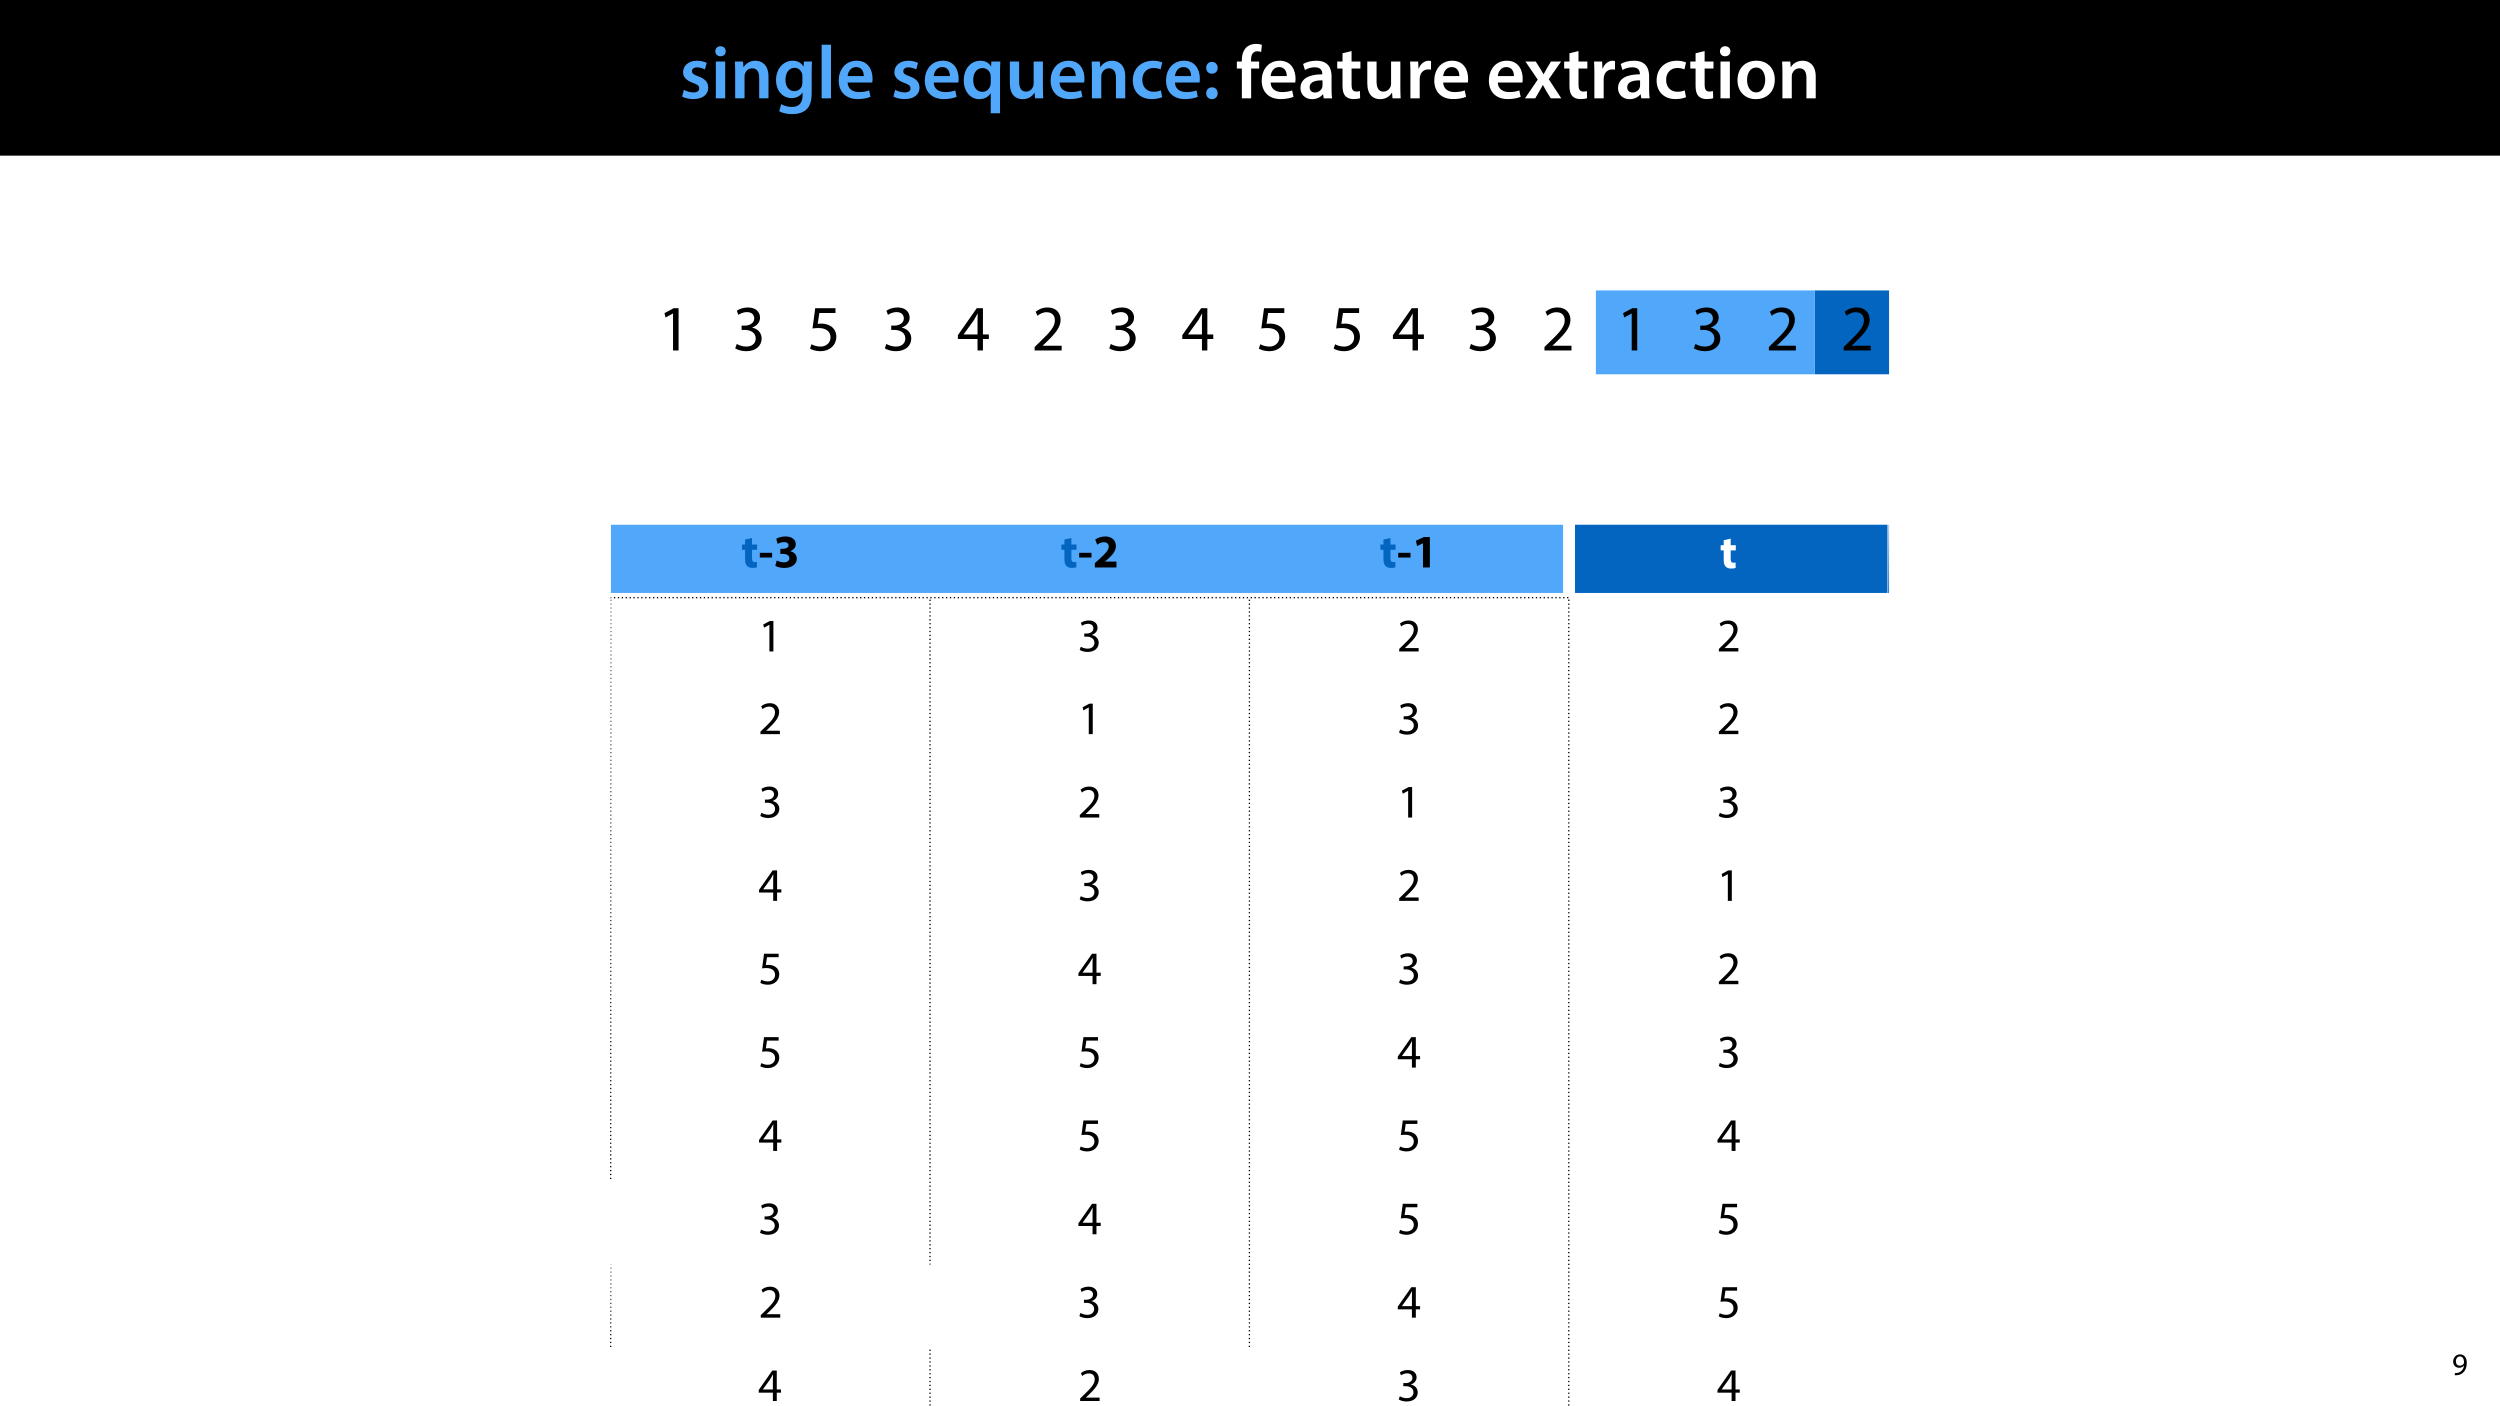 <?xml version="1.0" encoding="UTF-8"?>
<svg xmlns="http://www.w3.org/2000/svg" xmlns:xlink="http://www.w3.org/1999/xlink" width="1920" height="1080" viewBox="0 0 1920 1080">
<defs>
<g>
<g id="glyph-0-0">
<path d="M 2.094 -1.391 C 4.172 -0.234 7.25 0.578 10.672 0.578 C 18.156 0.578 22.156 -3.125 22.156 -8.234 C 22.094 -12.406 19.719 -15.016 14.609 -16.875 C 11.016 -18.156 9.688 -19.031 9.688 -20.828 C 9.688 -22.562 11.078 -23.781 13.625 -23.781 C 16.125 -23.781 18.391 -22.859 19.609 -22.156 L 21 -27.203 C 19.375 -28.078 16.641 -28.891 13.516 -28.891 C 6.953 -28.891 2.844 -25 2.844 -20.016 C 2.781 -16.703 5.109 -13.688 10.609 -11.781 C 14.094 -10.562 15.25 -9.562 15.25 -7.656 C 15.25 -5.797 13.859 -4.531 10.734 -4.531 C 8.172 -4.531 5.109 -5.562 3.484 -6.547 Z M 2.094 -1.391 "/>
</g>
<g id="glyph-0-1">
<path d="M 11.016 0 L 11.016 -28.25 L 3.828 -28.25 L 3.828 0 Z M 7.422 -40.016 C 5.047 -40.016 3.422 -38.344 3.422 -36.141 C 3.422 -33.984 4.984 -32.312 7.359 -32.312 C 9.859 -32.312 11.422 -33.984 11.422 -36.141 C 11.375 -38.344 9.859 -40.016 7.422 -40.016 Z M 7.422 -40.016 "/>
</g>
<g id="glyph-0-2">
<path d="M 3.828 0 L 11.016 0 L 11.016 -16.594 C 11.016 -17.406 11.078 -18.266 11.312 -18.906 C 12.062 -21.047 14.031 -23.078 16.875 -23.078 C 20.766 -23.078 22.266 -20.016 22.266 -15.953 L 22.266 0 L 29.406 0 L 29.406 -16.766 C 29.406 -25.688 24.297 -28.891 19.375 -28.891 C 14.672 -28.891 11.594 -26.219 10.375 -24.016 L 10.203 -24.016 L 9.859 -28.25 L 3.594 -28.25 C 3.766 -25.812 3.828 -23.078 3.828 -19.844 Z M 3.828 0 "/>
</g>
<g id="glyph-0-3">
<path d="M 23.438 -28.25 L 23.141 -24.469 L 23.031 -24.469 C 21.688 -26.797 19.141 -28.891 14.844 -28.891 C 8.062 -28.891 2.031 -23.266 2.031 -13.984 C 2.031 -5.969 7.016 -0.172 14.031 -0.172 C 17.75 -0.172 20.641 -1.859 22.266 -4.344 L 22.391 -4.344 L 22.391 -1.906 C 22.391 4.172 18.906 6.609 14.266 6.609 C 10.844 6.609 7.828 5.516 6.031 4.469 L 4.469 9.859 C 6.906 11.375 10.734 12.125 14.328 12.125 C 18.219 12.125 22.266 11.312 25.234 8.703 C 28.188 6.031 29.406 1.797 29.406 -4.125 L 29.406 -20.125 C 29.406 -24.016 29.516 -26.328 29.641 -28.25 Z M 22.266 -12.359 C 22.266 -11.547 22.156 -10.562 21.984 -9.797 C 21.172 -7.25 18.844 -5.516 16.188 -5.516 C 11.719 -5.516 9.281 -9.391 9.281 -14.203 C 9.281 -19.953 12.234 -23.438 16.234 -23.438 C 19.25 -23.438 21.281 -21.453 22.047 -18.844 C 22.219 -18.266 22.266 -17.578 22.266 -16.938 Z M 22.266 -12.359 "/>
</g>
<g id="glyph-0-4">
<path d="M 3.828 0 L 11.016 0 L 11.016 -41.188 L 3.828 -41.188 Z M 3.828 0 "/>
</g>
<g id="glyph-0-5">
<path d="M 27.781 -12.125 C 27.891 -12.766 28.016 -13.797 28.016 -15.141 C 28.016 -21.344 25 -28.891 15.828 -28.891 C 6.781 -28.891 2.031 -21.516 2.031 -13.688 C 2.031 -5.047 7.422 0.578 16.594 0.578 C 20.641 0.578 24.016 -0.172 26.453 -1.156 L 25.406 -6.094 C 23.266 -5.281 20.875 -4.812 17.578 -4.812 C 13.047 -4.812 9.047 -7.016 8.875 -12.125 Z M 8.875 -17.109 C 9.156 -20.016 11.016 -24.016 15.422 -24.016 C 20.188 -24.016 21.344 -19.719 21.281 -17.109 Z M 8.875 -17.109 "/>
</g>
<g id="glyph-0-6">
</g>
<g id="glyph-0-7">
<path d="M 22.734 11.484 L 29.875 11.484 L 29.875 -20.062 C 29.875 -23.031 29.984 -25.688 30.109 -28.25 L 23.203 -28.25 L 23.031 -24.469 L 22.906 -24.531 C 21.406 -27.203 18.625 -28.891 14.672 -28.891 C 8.641 -28.891 2.031 -24.016 2.031 -13.688 C 2.031 -4.875 7.547 0.641 13.859 0.641 C 17.984 0.641 20.938 -1.156 22.625 -3.891 L 22.734 -3.891 Z M 22.734 -11.891 C 22.734 -11.188 22.625 -10.375 22.391 -9.688 C 21.578 -6.844 19.203 -4.984 16.297 -4.984 C 11.781 -4.984 9.281 -8.875 9.281 -14.031 C 9.281 -19.375 11.891 -23.266 16.469 -23.266 C 19.656 -23.266 21.922 -21 22.562 -18.328 C 22.672 -17.812 22.734 -17.172 22.734 -16.594 Z M 22.734 -11.891 "/>
</g>
<g id="glyph-0-8">
<path d="M 29.109 -28.25 L 21.984 -28.25 L 21.984 -11.188 C 21.984 -10.375 21.812 -9.625 21.578 -8.984 C 20.828 -7.188 18.969 -5.156 16.125 -5.156 C 12.359 -5.156 10.844 -8.172 10.844 -12.875 L 10.844 -28.25 L 3.719 -28.25 L 3.719 -11.656 C 3.719 -2.438 8.406 0.641 13.578 0.641 C 18.625 0.641 21.406 -2.266 22.625 -4.297 L 22.734 -4.297 L 23.078 0 L 29.344 0 C 29.234 -2.312 29.109 -5.109 29.109 -8.469 Z M 29.109 -28.25 "/>
</g>
<g id="glyph-0-9">
<path d="M 23.609 -6.141 C 22.219 -5.562 20.469 -5.047 17.984 -5.047 C 13.109 -5.047 9.344 -8.359 9.344 -14.156 C 9.281 -19.312 12.531 -23.312 17.984 -23.312 C 20.531 -23.312 22.219 -22.734 23.375 -22.219 L 24.656 -27.547 C 23.031 -28.297 20.359 -28.891 17.75 -28.891 C 7.828 -28.891 2.031 -22.266 2.031 -13.797 C 2.031 -5.047 7.766 0.578 16.594 0.578 C 20.125 0.578 23.078 -0.172 24.594 -0.875 Z M 23.609 -6.141 "/>
</g>
<g id="glyph-0-10">
<path d="M 7.359 -18.906 C 10.031 -18.906 11.781 -20.828 11.781 -23.438 C 11.719 -26.094 9.969 -28.016 7.359 -28.016 C 4.812 -28.016 2.953 -26.094 2.953 -23.438 C 2.953 -20.828 4.75 -18.906 7.359 -18.906 Z M 7.359 0.641 C 10.031 0.641 11.781 -1.328 11.781 -3.891 C 11.719 -6.609 9.969 -8.469 7.359 -8.469 C 4.812 -8.469 2.953 -6.547 2.953 -3.891 C 2.953 -1.328 4.75 0.641 7.359 0.641 Z M 7.359 0.641 "/>
</g>
<g id="glyph-0-11">
<path d="M 11.781 0 L 11.781 -22.906 L 17.922 -22.906 L 17.922 -28.25 L 11.719 -28.25 L 11.719 -29.703 C 11.719 -33.172 12.938 -36.141 16.469 -36.141 C 17.75 -36.141 18.734 -35.906 19.484 -35.609 L 20.016 -41.125 C 18.844 -41.531 17.344 -41.812 15.422 -41.812 C 12.984 -41.812 10.156 -41.062 8.062 -39.094 C 5.625 -36.766 4.641 -33.125 4.641 -29.469 L 4.641 -28.25 L 0.812 -28.25 L 0.812 -22.906 L 4.641 -22.906 L 4.641 0 Z M 11.781 0 "/>
</g>
<g id="glyph-0-12">
<path d="M 26.156 0 C 25.875 -1.734 25.75 -4.234 25.75 -6.781 L 25.75 -17 C 25.75 -23.141 23.141 -28.891 14.094 -28.891 C 9.625 -28.891 5.969 -27.672 3.891 -26.391 L 5.281 -21.75 C 7.188 -22.969 10.094 -23.844 12.875 -23.844 C 17.859 -23.844 18.625 -20.766 18.625 -18.906 L 18.625 -18.438 C 8.172 -18.5 1.859 -14.906 1.859 -7.766 C 1.859 -3.484 5.047 0.641 10.734 0.641 C 14.391 0.641 17.344 -0.922 19.078 -3.125 L 19.25 -3.125 L 19.719 0 Z M 18.797 -9.922 C 18.797 -9.453 18.734 -8.875 18.562 -8.359 C 17.922 -6.328 15.828 -4.469 12.984 -4.469 C 10.734 -4.469 8.938 -5.734 8.938 -8.531 C 8.938 -12.812 13.75 -13.922 18.797 -13.797 Z M 18.797 -9.922 "/>
</g>
<g id="glyph-0-13">
<path d="M 5.047 -34.625 L 5.047 -28.25 L 0.984 -28.25 L 0.984 -22.906 L 5.047 -22.906 L 5.047 -9.625 C 5.047 -5.922 5.734 -3.359 7.25 -1.734 C 8.578 -0.297 10.781 0.578 13.391 0.578 C 15.656 0.578 17.516 0.297 18.562 -0.109 L 18.438 -5.562 C 17.812 -5.391 16.875 -5.219 15.656 -5.219 C 12.938 -5.219 12 -7.016 12 -10.438 L 12 -22.906 L 18.797 -22.906 L 18.797 -28.25 L 12 -28.25 L 12 -36.312 Z M 5.047 -34.625 "/>
</g>
<g id="glyph-0-14">
<path d="M 3.828 0 L 10.969 0 L 10.969 -14.609 C 10.969 -15.422 11.078 -16.188 11.188 -16.812 C 11.828 -20.016 14.156 -22.219 17.578 -22.219 C 18.438 -22.219 19.078 -22.094 19.656 -21.984 L 19.656 -28.703 C 19.078 -28.828 18.672 -28.891 17.984 -28.891 C 14.969 -28.891 11.656 -26.859 10.266 -22.859 L 10.031 -22.859 L 9.797 -28.25 L 3.594 -28.25 C 3.766 -25.688 3.828 -22.969 3.828 -19.141 Z M 3.828 0 "/>
</g>
<g id="glyph-0-15">
<path d="M 0.641 -28.25 L 10.094 -14.391 L 0.297 0 L 8.172 0 L 11.422 -5.625 C 12.359 -7.188 13.172 -8.578 13.984 -10.203 L 14.094 -10.203 C 14.906 -8.641 15.719 -7.141 16.641 -5.625 L 20.125 0 L 28.188 0 L 18.562 -14.672 L 28.016 -28.25 L 20.234 -28.25 L 17.109 -23.031 C 16.297 -21.578 15.484 -20.125 14.672 -18.562 L 14.5 -18.562 C 13.688 -20.016 12.875 -21.406 11.953 -22.906 L 8.578 -28.25 Z M 0.641 -28.25 "/>
</g>
<g id="glyph-0-16">
<path d="M 16.641 -28.891 C 8.125 -28.891 2.031 -23.203 2.031 -13.922 C 2.031 -4.875 8.172 0.641 16.188 0.641 C 23.375 0.641 30.688 -4 30.688 -14.391 C 30.688 -22.969 25.062 -28.891 16.641 -28.891 Z M 16.469 -23.656 C 21.344 -23.656 23.312 -18.625 23.312 -14.203 C 23.312 -8.531 20.469 -4.531 16.406 -4.531 C 12.062 -4.531 9.391 -8.641 9.391 -14.094 C 9.391 -18.797 11.422 -23.656 16.469 -23.656 Z M 16.469 -23.656 "/>
</g>
<g id="glyph-1-0">
<path d="M 2.297 0.234 C 2.812 0.266 3.484 0.234 4.25 0.125 C 5.922 -0.078 7.578 -0.797 8.781 -1.969 C 10.312 -3.453 11.469 -5.859 11.469 -9.281 C 11.469 -13.266 9.5 -15.859 6.312 -15.859 C 3.125 -15.859 0.984 -13.266 0.984 -10.312 C 0.984 -7.656 2.781 -5.547 5.594 -5.547 C 7.156 -5.547 8.406 -6.172 9.266 -7.219 L 9.344 -7.219 C 9.047 -5.375 8.297 -4.016 7.266 -3.078 C 6.391 -2.234 5.234 -1.734 4.016 -1.562 C 3.281 -1.484 2.766 -1.438 2.297 -1.484 Z M 6.141 -14.25 C 8.359 -14.25 9.344 -12.219 9.344 -9.547 C 9.344 -9.219 9.266 -8.969 9.141 -8.781 C 8.594 -7.844 7.484 -7.156 6.078 -7.156 C 4.25 -7.156 3.078 -8.516 3.078 -10.469 C 3.078 -12.672 4.344 -14.25 6.141 -14.25 Z M 6.141 -14.25 "/>
</g>
<g id="glyph-2-0">
<path d="M 2.953 -21.422 L 2.953 -17.609 L 0.609 -17.609 L 0.609 -13.578 L 2.953 -13.578 L 2.953 -6.375 C 2.953 -3.891 3.453 -2.203 4.469 -1.156 C 5.328 -0.25 6.797 0.359 8.562 0.359 C 10.109 0.359 11.406 0.188 12.125 -0.109 L 12.094 -4.25 C 11.703 -4.172 11.156 -4.109 10.469 -4.109 C 8.812 -4.109 8.312 -5.078 8.312 -7.203 L 8.312 -13.578 L 12.234 -13.578 L 12.234 -17.609 L 8.312 -17.609 L 8.312 -22.641 Z M 2.953 -21.422 "/>
</g>
<g id="glyph-2-1">
<path d="M 1.078 -11.266 L 1.078 -7.625 L 10.516 -7.625 L 10.516 -11.266 Z M 1.078 -11.266 "/>
</g>
<g id="glyph-2-2">
<path d="M 1.375 -1.266 C 2.734 -0.391 5.297 0.391 8.312 0.391 C 14.25 0.391 17.891 -2.625 17.891 -6.766 C 17.891 -9.828 15.625 -11.953 12.812 -12.453 L 12.812 -12.531 C 15.703 -13.531 17.094 -15.484 17.094 -17.969 C 17.094 -21.172 14.328 -23.797 9.328 -23.797 C 6.297 -23.797 3.484 -22.938 2.094 -22.031 L 3.203 -18.078 C 4.172 -18.641 6.188 -19.469 8.094 -19.469 C 10.406 -19.469 11.562 -18.438 11.562 -17.031 C 11.562 -15.047 9.219 -14.359 7.375 -14.328 L 5.25 -14.328 L 5.25 -10.406 L 7.484 -10.406 C 9.906 -10.406 12.203 -9.359 12.203 -7.062 C 12.203 -5.297 10.766 -3.922 7.922 -3.922 C 5.688 -3.922 3.453 -4.859 2.484 -5.359 Z M 1.375 -1.266 "/>
</g>
<g id="glyph-2-3">
<path d="M 18.109 0 L 18.109 -4.5 L 9.281 -4.5 L 9.281 -4.578 L 11.453 -6.375 C 14.828 -9.391 17.672 -12.531 17.672 -16.453 C 17.672 -20.703 14.766 -23.797 9.469 -23.797 C 6.297 -23.797 3.562 -22.719 1.797 -21.391 L 3.344 -17.453 C 4.578 -18.391 6.344 -19.406 8.359 -19.406 C 11.047 -19.406 12.203 -17.891 12.203 -15.984 C 12.125 -13.25 9.641 -10.625 4.531 -6.047 L 1.516 -3.312 L 1.516 0 Z M 18.109 0 "/>
</g>
<g id="glyph-2-4">
<path d="M 8.5 0 L 13.781 0 L 13.781 -23.406 L 9.25 -23.406 L 3.062 -20.516 L 3.953 -16.422 L 8.422 -18.547 L 8.5 -18.547 Z M 8.5 0 "/>
</g>
<g id="glyph-3-0">
<path d="M 8.5 0 L 11.562 0 L 11.562 -23.406 L 8.859 -23.406 L 3.75 -20.656 L 4.359 -18.25 L 8.422 -20.453 L 8.5 -20.453 Z M 8.5 0 "/>
</g>
<g id="glyph-3-1">
<path d="M 1.516 -1.188 C 2.656 -0.438 4.969 0.391 7.594 0.391 C 13.219 0.391 16.125 -2.875 16.125 -6.625 C 16.125 -9.906 13.781 -12.062 10.906 -12.641 L 10.906 -12.703 C 13.781 -13.75 15.234 -15.797 15.234 -18.219 C 15.234 -21.062 13.141 -23.797 8.531 -23.797 C 6.016 -23.797 3.641 -22.891 2.406 -22 L 3.234 -19.688 C 4.25 -20.406 6.047 -21.234 7.922 -21.234 C 10.844 -21.234 12.031 -19.578 12.031 -17.719 C 12.031 -14.938 9.109 -13.75 6.797 -13.75 L 5.047 -13.75 L 5.047 -11.375 L 6.797 -11.375 C 9.859 -11.375 12.812 -9.969 12.859 -6.703 C 12.891 -4.75 11.625 -2.156 7.562 -2.156 C 5.359 -2.156 3.281 -3.062 2.375 -3.641 Z M 1.516 -1.188 "/>
</g>
<g id="glyph-3-2">
<path d="M 16.562 0 L 16.562 -2.625 L 6.047 -2.625 L 6.047 -2.703 L 7.922 -4.422 C 12.859 -9.188 15.984 -12.672 15.984 -16.984 C 15.984 -20.344 13.859 -23.797 8.812 -23.797 C 6.125 -23.797 3.812 -22.781 2.203 -21.422 L 3.203 -19.188 C 4.281 -20.094 6.047 -21.172 8.172 -21.172 C 11.656 -21.172 12.812 -18.969 12.812 -16.594 C 12.781 -13.062 10.078 -10.047 4.109 -4.359 L 1.625 -1.938 L 1.625 0 Z M 16.562 0 "/>
</g>
<g id="glyph-3-3">
<path d="M 14.406 0 L 14.406 -6.375 L 17.672 -6.375 L 17.672 -8.859 L 14.406 -8.859 L 14.406 -23.406 L 10.984 -23.406 L 0.547 -8.453 L 0.547 -6.375 L 11.406 -6.375 L 11.406 0 Z M 3.75 -8.859 L 3.75 -8.922 L 9.469 -16.891 C 10.109 -17.969 10.688 -18.969 11.406 -20.344 L 11.516 -20.344 C 11.453 -19.109 11.406 -17.891 11.406 -16.672 L 11.406 -8.859 Z M 3.75 -8.859 "/>
</g>
<g id="glyph-3-4">
<path d="M 15.594 -23.406 L 4.391 -23.406 L 2.875 -12.172 C 3.75 -12.281 4.781 -12.422 6.125 -12.422 C 10.797 -12.422 12.812 -10.266 12.859 -7.234 C 12.859 -4.109 10.297 -2.156 7.312 -2.156 C 5.188 -2.156 3.281 -2.875 2.297 -3.453 L 1.516 -1.047 C 2.625 -0.328 4.781 0.391 7.344 0.391 C 12.422 0.391 16.062 -3.031 16.062 -7.594 C 16.062 -10.547 14.547 -12.562 12.703 -13.609 C 11.266 -14.469 9.469 -14.875 7.672 -14.875 C 6.797 -14.875 6.297 -14.797 5.766 -14.719 L 6.656 -20.734 L 15.594 -20.734 Z M 15.594 -23.406 "/>
</g>
<g id="glyph-4-0">
<path d="M 11.797 0 L 16.047 0 L 16.047 -32.5 L 12.297 -32.5 L 5.203 -28.703 L 6.047 -25.344 L 11.703 -28.406 L 11.797 -28.406 Z M 11.797 0 "/>
</g>
<g id="glyph-4-1">
</g>
<g id="glyph-4-2">
<path d="M 2.094 -1.656 C 3.703 -0.594 6.906 0.547 10.547 0.547 C 18.344 0.547 22.406 -4 22.406 -9.203 C 22.406 -13.75 19.156 -16.75 15.156 -17.547 L 15.156 -17.656 C 19.156 -19.094 21.156 -21.953 21.156 -25.297 C 21.156 -29.25 18.25 -33.047 11.844 -33.047 C 8.344 -33.047 5.047 -31.797 3.344 -30.547 L 4.5 -27.344 C 5.906 -28.344 8.406 -29.5 11 -29.5 C 15.047 -29.5 16.703 -27.203 16.703 -24.594 C 16.703 -20.75 12.656 -19.094 9.453 -19.094 L 7 -19.094 L 7 -15.797 L 9.453 -15.797 C 13.703 -15.797 17.797 -13.844 17.844 -9.297 C 17.906 -6.594 16.156 -3 10.5 -3 C 7.453 -3 4.547 -4.25 3.297 -5.047 Z M 2.094 -1.656 "/>
</g>
<g id="glyph-4-3">
<path d="M 21.656 -32.5 L 6.094 -32.5 L 4 -16.906 C 5.203 -17.047 6.656 -17.25 8.5 -17.25 C 15 -17.25 17.797 -14.25 17.844 -10.047 C 17.844 -5.703 14.297 -3 10.156 -3 C 7.203 -3 4.547 -4 3.203 -4.797 L 2.094 -1.453 C 3.656 -0.453 6.656 0.547 10.203 0.547 C 17.25 0.547 22.297 -4.203 22.297 -10.547 C 22.297 -14.656 20.203 -17.453 17.656 -18.906 C 15.656 -20.094 13.156 -20.656 10.656 -20.656 C 9.453 -20.656 8.75 -20.547 8 -20.453 L 9.25 -28.797 L 21.656 -28.797 Z M 21.656 -32.5 "/>
</g>
<g id="glyph-4-4">
<path d="M 20 0 L 20 -8.844 L 24.547 -8.844 L 24.547 -12.297 L 20 -12.297 L 20 -32.5 L 15.25 -32.5 L 0.75 -11.75 L 0.75 -8.844 L 15.844 -8.844 L 15.844 0 Z M 5.203 -12.297 L 5.203 -12.406 L 13.156 -23.453 C 14.047 -24.953 14.844 -26.344 15.844 -28.25 L 16 -28.25 C 15.906 -26.547 15.844 -24.844 15.844 -23.156 L 15.844 -12.297 Z M 5.203 -12.297 "/>
</g>
<g id="glyph-4-5">
<path d="M 23 0 L 23 -3.656 L 8.406 -3.656 L 8.406 -3.75 L 11 -6.156 C 17.844 -12.75 22.203 -17.594 22.203 -23.594 C 22.203 -28.25 19.25 -33.047 12.25 -33.047 C 8.5 -33.047 5.297 -31.656 3.047 -29.75 L 4.453 -26.656 C 5.953 -27.906 8.406 -29.406 11.344 -29.406 C 16.203 -29.406 17.797 -26.344 17.797 -23.047 C 17.75 -18.156 14 -13.953 5.703 -6.047 L 2.25 -2.703 L 2.25 0 Z M 23 0 "/>
</g>
</g>
<clipPath id="clip-0">
<path clip-rule="nonzero" d="M 569 413 L 582 413 L 582 437 L 569 437 Z M 569 413 "/>
</clipPath>
<clipPath id="clip-1">
<path clip-rule="nonzero" d="M 1450.098 1035.168 L 1450.098 459.516 L 1450.598 394.5 L 1204.324 394.5 L 469 395 L 469 458.516 L 468.5 907.133 L 469 971.152 L 468.5 1035.168 L 469 1227.219 L 1450.098 1227.219 Z M 1450.098 1035.168 "/>
</clipPath>
<clipPath id="clip-2">
<path clip-rule="nonzero" d="M 583 412 L 612 412 L 612 437 L 583 437 Z M 583 412 "/>
</clipPath>
<clipPath id="clip-3">
<path clip-rule="nonzero" d="M 1450.098 1035.168 L 1450.098 459.516 L 1450.598 394.5 L 1204.324 394.5 L 469 395 L 469 458.516 L 468.5 907.133 L 469 971.152 L 468.5 1035.168 L 469 1227.219 L 1450.098 1227.219 Z M 1450.098 1035.168 "/>
</clipPath>
<clipPath id="clip-4">
<path clip-rule="nonzero" d="M 815 413 L 827 413 L 827 437 L 815 437 Z M 815 413 "/>
</clipPath>
<clipPath id="clip-5">
<path clip-rule="nonzero" d="M 1450.098 1035.168 L 1450.098 459.516 L 1450.598 394.5 L 1204.324 394.5 L 469 395 L 469 458.516 L 468.5 907.133 L 469 971.152 L 468.5 1035.168 L 469 1227.219 L 1450.098 1227.219 Z M 1450.098 1035.168 "/>
</clipPath>
<clipPath id="clip-6">
<path clip-rule="nonzero" d="M 828 412 L 858 412 L 858 436 L 828 436 Z M 828 412 "/>
</clipPath>
<clipPath id="clip-7">
<path clip-rule="nonzero" d="M 1450.098 1035.168 L 1450.098 459.516 L 1450.598 394.5 L 1204.324 394.5 L 469 395 L 469 458.516 L 468.5 907.133 L 469 971.152 L 468.5 1035.168 L 469 1227.219 L 1450.098 1227.219 Z M 1450.098 1035.168 "/>
</clipPath>
<clipPath id="clip-8">
<path clip-rule="nonzero" d="M 1060 413 L 1072 413 L 1072 437 L 1060 437 Z M 1060 413 "/>
</clipPath>
<clipPath id="clip-9">
<path clip-rule="nonzero" d="M 1450.098 1035.168 L 1450.098 459.516 L 1450.598 394.5 L 1204.324 394.5 L 469 395 L 469 458.516 L 468.5 907.133 L 469 971.152 L 468.5 1035.168 L 469 1227.219 L 1450.098 1227.219 Z M 1450.098 1035.168 "/>
</clipPath>
<clipPath id="clip-10">
<path clip-rule="nonzero" d="M 1073 412 L 1099 412 L 1099 436 L 1073 436 Z M 1073 412 "/>
</clipPath>
<clipPath id="clip-11">
<path clip-rule="nonzero" d="M 1450.098 1035.168 L 1450.098 459.516 L 1450.598 394.5 L 1204.324 394.5 L 469 395 L 469 458.516 L 468.5 907.133 L 469 971.152 L 468.5 1035.168 L 469 1227.219 L 1450.098 1227.219 Z M 1450.098 1035.168 "/>
</clipPath>
<clipPath id="clip-12">
<path clip-rule="nonzero" d="M 1321 413 L 1334 413 L 1334 437 L 1321 437 Z M 1321 413 "/>
</clipPath>
<clipPath id="clip-13">
<path clip-rule="nonzero" d="M 1450.098 1035.168 L 1450.098 459.516 L 1450.598 394.5 L 1204.324 394.5 L 469 395 L 469 458.516 L 468.5 907.133 L 469 971.152 L 468.5 1035.168 L 469 1227.219 L 1450.098 1227.219 Z M 1450.098 1035.168 "/>
</clipPath>
<clipPath id="clip-14">
<path clip-rule="nonzero" d="M 586 476 L 594 476 L 594 501 L 586 501 Z M 586 476 "/>
</clipPath>
<clipPath id="clip-15">
<path clip-rule="nonzero" d="M 1450.098 1035.168 L 1450.098 459.516 L 1450.598 394.5 L 1204.324 394.5 L 469 395 L 469 458.516 L 468.5 907.133 L 469 971.152 L 468.5 1035.168 L 469 1227.219 L 1450.098 1227.219 Z M 1450.098 1035.168 "/>
</clipPath>
<clipPath id="clip-16">
<path clip-rule="nonzero" d="M 829 476 L 844 476 L 844 501 L 829 501 Z M 829 476 "/>
</clipPath>
<clipPath id="clip-17">
<path clip-rule="nonzero" d="M 1450.098 1035.168 L 1450.098 459.516 L 1450.598 394.5 L 1204.324 394.5 L 469 395 L 469 458.516 L 468.5 907.133 L 469 971.152 L 468.5 1035.168 L 469 1227.219 L 1450.098 1227.219 Z M 1450.098 1035.168 "/>
</clipPath>
<clipPath id="clip-18">
<path clip-rule="nonzero" d="M 1074 476 L 1090 476 L 1090 501 L 1074 501 Z M 1074 476 "/>
</clipPath>
<clipPath id="clip-19">
<path clip-rule="nonzero" d="M 1450.098 1035.168 L 1450.098 459.516 L 1450.598 394.5 L 1204.324 394.5 L 469 395 L 469 458.516 L 468.5 907.133 L 469 971.152 L 468.5 1035.168 L 469 1227.219 L 1450.098 1227.219 Z M 1450.098 1035.168 "/>
</clipPath>
<clipPath id="clip-20">
<path clip-rule="nonzero" d="M 1320 476 L 1336 476 L 1336 501 L 1320 501 Z M 1320 476 "/>
</clipPath>
<clipPath id="clip-21">
<path clip-rule="nonzero" d="M 1450.098 1035.168 L 1450.098 459.516 L 1450.598 394.5 L 1204.324 394.5 L 469 395 L 469 458.516 L 468.5 907.133 L 469 971.152 L 468.5 1035.168 L 469 1227.219 L 1450.098 1227.219 Z M 1450.098 1035.168 "/>
</clipPath>
<clipPath id="clip-22">
<path clip-rule="nonzero" d="M 584 540 L 599 540 L 599 564 L 584 564 Z M 584 540 "/>
</clipPath>
<clipPath id="clip-23">
<path clip-rule="nonzero" d="M 1450.098 1035.168 L 1450.098 459.516 L 1450.598 394.5 L 1204.324 394.5 L 469 395 L 469 458.516 L 468.5 907.133 L 469 971.152 L 468.5 1035.168 L 469 1227.219 L 1450.098 1227.219 Z M 1450.098 1035.168 "/>
</clipPath>
<clipPath id="clip-24">
<path clip-rule="nonzero" d="M 831 540 L 840 540 L 840 564 L 831 564 Z M 831 540 "/>
</clipPath>
<clipPath id="clip-25">
<path clip-rule="nonzero" d="M 1450.098 1035.168 L 1450.098 459.516 L 1450.598 394.5 L 1204.324 394.5 L 469 395 L 469 458.516 L 468.5 907.133 L 469 971.152 L 468.5 1035.168 L 469 1227.219 L 1450.098 1227.219 Z M 1450.098 1035.168 "/>
</clipPath>
<clipPath id="clip-26">
<path clip-rule="nonzero" d="M 1074 540 L 1090 540 L 1090 565 L 1074 565 Z M 1074 540 "/>
</clipPath>
<clipPath id="clip-27">
<path clip-rule="nonzero" d="M 1450.098 1035.168 L 1450.098 459.516 L 1450.598 394.5 L 1204.324 394.5 L 469 395 L 469 458.516 L 468.5 907.133 L 469 971.152 L 468.5 1035.168 L 469 1227.219 L 1450.098 1227.219 Z M 1450.098 1035.168 "/>
</clipPath>
<clipPath id="clip-28">
<path clip-rule="nonzero" d="M 1320 540 L 1336 540 L 1336 564 L 1320 564 Z M 1320 540 "/>
</clipPath>
<clipPath id="clip-29">
<path clip-rule="nonzero" d="M 1450.098 1035.168 L 1450.098 459.516 L 1450.598 394.5 L 1204.324 394.5 L 469 395 L 469 458.516 L 468.5 907.133 L 469 971.152 L 468.5 1035.168 L 469 1227.219 L 1450.098 1227.219 Z M 1450.098 1035.168 "/>
</clipPath>
<clipPath id="clip-30">
<path clip-rule="nonzero" d="M 583 604 L 599 604 L 599 629 L 583 629 Z M 583 604 "/>
</clipPath>
<clipPath id="clip-31">
<path clip-rule="nonzero" d="M 1450.098 1035.168 L 1450.098 459.516 L 1450.598 394.5 L 1204.324 394.5 L 469 395 L 469 458.516 L 468.5 907.133 L 469 971.152 L 468.5 1035.168 L 469 1227.219 L 1450.098 1227.219 Z M 1450.098 1035.168 "/>
</clipPath>
<clipPath id="clip-32">
<path clip-rule="nonzero" d="M 829 604 L 845 604 L 845 628 L 829 628 Z M 829 604 "/>
</clipPath>
<clipPath id="clip-33">
<path clip-rule="nonzero" d="M 1450.098 1035.168 L 1450.098 459.516 L 1450.598 394.5 L 1204.324 394.5 L 469 395 L 469 458.516 L 468.5 907.133 L 469 971.152 L 468.5 1035.168 L 469 1227.219 L 1450.098 1227.219 Z M 1450.098 1035.168 "/>
</clipPath>
<clipPath id="clip-34">
<path clip-rule="nonzero" d="M 1076 604 L 1085 604 L 1085 628 L 1076 628 Z M 1076 604 "/>
</clipPath>
<clipPath id="clip-35">
<path clip-rule="nonzero" d="M 1450.098 1035.168 L 1450.098 459.516 L 1450.598 394.5 L 1204.324 394.5 L 469 395 L 469 458.516 L 468.5 907.133 L 469 971.152 L 468.5 1035.168 L 469 1227.219 L 1450.098 1227.219 Z M 1450.098 1035.168 "/>
</clipPath>
<clipPath id="clip-36">
<path clip-rule="nonzero" d="M 1319 604 L 1335 604 L 1335 629 L 1319 629 Z M 1319 604 "/>
</clipPath>
<clipPath id="clip-37">
<path clip-rule="nonzero" d="M 1450.098 1035.168 L 1450.098 459.516 L 1450.598 394.5 L 1204.324 394.5 L 469 395 L 469 458.516 L 468.5 907.133 L 469 971.152 L 468.5 1035.168 L 469 1227.219 L 1450.098 1227.219 Z M 1450.098 1035.168 "/>
</clipPath>
<clipPath id="clip-38">
<path clip-rule="nonzero" d="M 582 668 L 601 668 L 601 692 L 582 692 Z M 582 668 "/>
</clipPath>
<clipPath id="clip-39">
<path clip-rule="nonzero" d="M 1450.098 1035.168 L 1450.098 459.516 L 1450.598 394.5 L 1204.324 394.5 L 469 395 L 469 458.516 L 468.5 907.133 L 469 971.152 L 468.5 1035.168 L 469 1227.219 L 1450.098 1227.219 Z M 1450.098 1035.168 "/>
</clipPath>
<clipPath id="clip-40">
<path clip-rule="nonzero" d="M 829 668 L 844 668 L 844 693 L 829 693 Z M 829 668 "/>
</clipPath>
<clipPath id="clip-41">
<path clip-rule="nonzero" d="M 1450.098 1035.168 L 1450.098 459.516 L 1450.598 394.5 L 1204.324 394.5 L 469 395 L 469 458.516 L 468.5 907.133 L 469 971.152 L 468.5 1035.168 L 469 1227.219 L 1450.098 1227.219 Z M 1450.098 1035.168 "/>
</clipPath>
<clipPath id="clip-42">
<path clip-rule="nonzero" d="M 1074 668 L 1090 668 L 1090 692 L 1074 692 Z M 1074 668 "/>
</clipPath>
<clipPath id="clip-43">
<path clip-rule="nonzero" d="M 1450.098 1035.168 L 1450.098 459.516 L 1450.598 394.5 L 1204.324 394.5 L 469 395 L 469 458.516 L 468.5 907.133 L 469 971.152 L 468.5 1035.168 L 469 1227.219 L 1450.098 1227.219 Z M 1450.098 1035.168 "/>
</clipPath>
<clipPath id="clip-44">
<path clip-rule="nonzero" d="M 1322 668 L 1331 668 L 1331 692 L 1322 692 Z M 1322 668 "/>
</clipPath>
<clipPath id="clip-45">
<path clip-rule="nonzero" d="M 1450.098 1035.168 L 1450.098 459.516 L 1450.598 394.5 L 1204.324 394.5 L 469 395 L 469 458.516 L 468.5 907.133 L 469 971.152 L 468.5 1035.168 L 469 1227.219 L 1450.098 1227.219 Z M 1450.098 1035.168 "/>
</clipPath>
<clipPath id="clip-46">
<path clip-rule="nonzero" d="M 583 732 L 599 732 L 599 757 L 583 757 Z M 583 732 "/>
</clipPath>
<clipPath id="clip-47">
<path clip-rule="nonzero" d="M 1450.098 1035.168 L 1450.098 459.516 L 1450.598 394.5 L 1204.324 394.5 L 469 395 L 469 458.516 L 468.5 907.133 L 469 971.152 L 468.5 1035.168 L 469 1227.219 L 1450.098 1227.219 Z M 1450.098 1035.168 "/>
</clipPath>
<clipPath id="clip-48">
<path clip-rule="nonzero" d="M 828 732 L 846 732 L 846 756 L 828 756 Z M 828 732 "/>
</clipPath>
<clipPath id="clip-49">
<path clip-rule="nonzero" d="M 1450.098 1035.168 L 1450.098 459.516 L 1450.598 394.5 L 1204.324 394.5 L 469 395 L 469 458.516 L 468.5 907.133 L 469 971.152 L 468.5 1035.168 L 469 1227.219 L 1450.098 1227.219 Z M 1450.098 1035.168 "/>
</clipPath>
<clipPath id="clip-50">
<path clip-rule="nonzero" d="M 1074 732 L 1090 732 L 1090 757 L 1074 757 Z M 1074 732 "/>
</clipPath>
<clipPath id="clip-51">
<path clip-rule="nonzero" d="M 1450.098 1035.168 L 1450.098 459.516 L 1450.598 394.5 L 1204.324 394.5 L 469 395 L 469 458.516 L 468.5 907.133 L 469 971.152 L 468.5 1035.168 L 469 1227.219 L 1450.098 1227.219 Z M 1450.098 1035.168 "/>
</clipPath>
<clipPath id="clip-52">
<path clip-rule="nonzero" d="M 1320 732 L 1336 732 L 1336 756 L 1320 756 Z M 1320 732 "/>
</clipPath>
<clipPath id="clip-53">
<path clip-rule="nonzero" d="M 1450.098 1035.168 L 1450.098 459.516 L 1450.598 394.5 L 1204.324 394.5 L 469 395 L 469 458.516 L 468.5 907.133 L 469 971.152 L 468.5 1035.168 L 469 1227.219 L 1450.098 1227.219 Z M 1450.098 1035.168 "/>
</clipPath>
<clipPath id="clip-54">
<path clip-rule="nonzero" d="M 583 796 L 599 796 L 599 821 L 583 821 Z M 583 796 "/>
</clipPath>
<clipPath id="clip-55">
<path clip-rule="nonzero" d="M 1450.098 1035.168 L 1450.098 459.516 L 1450.598 394.5 L 1204.324 394.5 L 469 395 L 469 458.516 L 468.5 907.133 L 469 971.152 L 468.5 1035.168 L 469 1227.219 L 1450.098 1227.219 Z M 1450.098 1035.168 "/>
</clipPath>
<clipPath id="clip-56">
<path clip-rule="nonzero" d="M 829 796 L 844 796 L 844 821 L 829 821 Z M 829 796 "/>
</clipPath>
<clipPath id="clip-57">
<path clip-rule="nonzero" d="M 1450.098 1035.168 L 1450.098 459.516 L 1450.598 394.5 L 1204.324 394.5 L 469 395 L 469 458.516 L 468.5 907.133 L 469 971.152 L 468.5 1035.168 L 469 1227.219 L 1450.098 1227.219 Z M 1450.098 1035.168 "/>
</clipPath>
<clipPath id="clip-58">
<path clip-rule="nonzero" d="M 1073 796 L 1091 796 L 1091 820 L 1073 820 Z M 1073 796 "/>
</clipPath>
<clipPath id="clip-59">
<path clip-rule="nonzero" d="M 1450.098 1035.168 L 1450.098 459.516 L 1450.598 394.5 L 1204.324 394.5 L 469 395 L 469 458.516 L 468.5 907.133 L 469 971.152 L 468.5 1035.168 L 469 1227.219 L 1450.098 1227.219 Z M 1450.098 1035.168 "/>
</clipPath>
<clipPath id="clip-60">
<path clip-rule="nonzero" d="M 1319 796 L 1335 796 L 1335 821 L 1319 821 Z M 1319 796 "/>
</clipPath>
<clipPath id="clip-61">
<path clip-rule="nonzero" d="M 1450.098 1035.168 L 1450.098 459.516 L 1450.598 394.5 L 1204.324 394.5 L 469 395 L 469 458.516 L 468.5 907.133 L 469 971.152 L 468.5 1035.168 L 469 1227.219 L 1450.098 1227.219 Z M 1450.098 1035.168 "/>
</clipPath>
<clipPath id="clip-62">
<path clip-rule="nonzero" d="M 582 860 L 601 860 L 601 884 L 582 884 Z M 582 860 "/>
</clipPath>
<clipPath id="clip-63">
<path clip-rule="nonzero" d="M 1450.098 1035.168 L 1450.098 459.516 L 1450.598 394.5 L 1204.324 394.5 L 469 395 L 469 458.516 L 468.5 907.133 L 469 971.152 L 468.5 1035.168 L 469 1227.219 L 1450.098 1227.219 Z M 1450.098 1035.168 "/>
</clipPath>
<clipPath id="clip-64">
<path clip-rule="nonzero" d="M 829 860 L 844 860 L 844 885 L 829 885 Z M 829 860 "/>
</clipPath>
<clipPath id="clip-65">
<path clip-rule="nonzero" d="M 1450.098 1035.168 L 1450.098 459.516 L 1450.598 394.5 L 1204.324 394.5 L 469 395 L 469 458.516 L 468.5 907.133 L 469 971.152 L 468.5 1035.168 L 469 1227.219 L 1450.098 1227.219 Z M 1450.098 1035.168 "/>
</clipPath>
<clipPath id="clip-66">
<path clip-rule="nonzero" d="M 1074 860 L 1090 860 L 1090 885 L 1074 885 Z M 1074 860 "/>
</clipPath>
<clipPath id="clip-67">
<path clip-rule="nonzero" d="M 1450.098 1035.168 L 1450.098 459.516 L 1450.598 394.5 L 1204.324 394.5 L 469 395 L 469 458.516 L 468.5 907.133 L 469 971.152 L 468.5 1035.168 L 469 1227.219 L 1450.098 1227.219 Z M 1450.098 1035.168 "/>
</clipPath>
<clipPath id="clip-68">
<path clip-rule="nonzero" d="M 1319 860 L 1337 860 L 1337 884 L 1319 884 Z M 1319 860 "/>
</clipPath>
<clipPath id="clip-69">
<path clip-rule="nonzero" d="M 1450.098 1035.168 L 1450.098 459.516 L 1450.598 394.5 L 1204.324 394.5 L 469 395 L 469 458.516 L 468.5 907.133 L 469 971.152 L 468.5 1035.168 L 469 1227.219 L 1450.098 1227.219 Z M 1450.098 1035.168 "/>
</clipPath>
<clipPath id="clip-70">
<path clip-rule="nonzero" d="M 583 924 L 599 924 L 599 949 L 583 949 Z M 583 924 "/>
</clipPath>
<clipPath id="clip-71">
<path clip-rule="nonzero" d="M 1450.098 1035.168 L 1450.098 459.516 L 1450.598 394.5 L 1204.324 394.5 L 469 395 L 469 458.516 L 468.5 907.133 L 469 971.152 L 468.5 1035.168 L 469 1227.219 L 1450.098 1227.219 Z M 1450.098 1035.168 "/>
</clipPath>
<clipPath id="clip-72">
<path clip-rule="nonzero" d="M 828 924 L 846 924 L 846 948 L 828 948 Z M 828 924 "/>
</clipPath>
<clipPath id="clip-73">
<path clip-rule="nonzero" d="M 1450.098 1035.168 L 1450.098 459.516 L 1450.598 394.5 L 1204.324 394.5 L 469 395 L 469 458.516 L 468.5 907.133 L 469 971.152 L 468.5 1035.168 L 469 1227.219 L 1450.098 1227.219 Z M 1450.098 1035.168 "/>
</clipPath>
<clipPath id="clip-74">
<path clip-rule="nonzero" d="M 1074 924 L 1090 924 L 1090 949 L 1074 949 Z M 1074 924 "/>
</clipPath>
<clipPath id="clip-75">
<path clip-rule="nonzero" d="M 1450.098 1035.168 L 1450.098 459.516 L 1450.598 394.5 L 1204.324 394.5 L 469 395 L 469 458.516 L 468.5 907.133 L 469 971.152 L 468.5 1035.168 L 469 1227.219 L 1450.098 1227.219 Z M 1450.098 1035.168 "/>
</clipPath>
<clipPath id="clip-76">
<path clip-rule="nonzero" d="M 1319 924 L 1335 924 L 1335 949 L 1319 949 Z M 1319 924 "/>
</clipPath>
<clipPath id="clip-77">
<path clip-rule="nonzero" d="M 1450.098 1035.168 L 1450.098 459.516 L 1450.598 394.5 L 1204.324 394.5 L 469 395 L 469 458.516 L 468.5 907.133 L 469 971.152 L 468.5 1035.168 L 469 1227.219 L 1450.098 1227.219 Z M 1450.098 1035.168 "/>
</clipPath>
<clipPath id="clip-78">
<path clip-rule="nonzero" d="M 584 988 L 600 988 L 600 1012 L 584 1012 Z M 584 988 "/>
</clipPath>
<clipPath id="clip-79">
<path clip-rule="nonzero" d="M 1450.098 1035.168 L 1450.098 459.516 L 1450.598 394.5 L 1204.324 394.5 L 469 395 L 469 458.516 L 468.5 907.133 L 469 971.152 L 468.5 1035.168 L 469 1227.219 L 1450.098 1227.219 Z M 1450.098 1035.168 "/>
</clipPath>
<clipPath id="clip-80">
<path clip-rule="nonzero" d="M 828 988 L 844 988 L 844 1013 L 828 1013 Z M 828 988 "/>
</clipPath>
<clipPath id="clip-81">
<path clip-rule="nonzero" d="M 1450.098 1035.168 L 1450.098 459.516 L 1450.598 394.5 L 1204.324 394.5 L 469 395 L 469 458.516 L 468.5 907.133 L 469 971.152 L 468.5 1035.168 L 469 1227.219 L 1450.098 1227.219 Z M 1450.098 1035.168 "/>
</clipPath>
<clipPath id="clip-82">
<path clip-rule="nonzero" d="M 1073 988 L 1091 988 L 1091 1012 L 1073 1012 Z M 1073 988 "/>
</clipPath>
<clipPath id="clip-83">
<path clip-rule="nonzero" d="M 1450.098 1035.168 L 1450.098 459.516 L 1450.598 394.5 L 1204.324 394.5 L 469 395 L 469 458.516 L 468.5 907.133 L 469 971.152 L 468.5 1035.168 L 469 1227.219 L 1450.098 1227.219 Z M 1450.098 1035.168 "/>
</clipPath>
<clipPath id="clip-84">
<path clip-rule="nonzero" d="M 1319 988 L 1335 988 L 1335 1013 L 1319 1013 Z M 1319 988 "/>
</clipPath>
<clipPath id="clip-85">
<path clip-rule="nonzero" d="M 1450.098 1035.168 L 1450.098 459.516 L 1450.598 394.5 L 1204.324 394.5 L 469 395 L 469 458.516 L 468.5 907.133 L 469 971.152 L 468.5 1035.168 L 469 1227.219 L 1450.098 1227.219 Z M 1450.098 1035.168 "/>
</clipPath>
<clipPath id="clip-86">
<path clip-rule="nonzero" d="M 582 1052 L 600 1052 L 600 1076 L 582 1076 Z M 582 1052 "/>
</clipPath>
<clipPath id="clip-87">
<path clip-rule="nonzero" d="M 1450.098 1035.168 L 1450.098 459.516 L 1450.598 394.5 L 1204.324 394.5 L 469 395 L 469 458.516 L 468.5 907.133 L 469 971.152 L 468.5 1035.168 L 469 1227.219 L 1450.098 1227.219 Z M 1450.098 1035.168 "/>
</clipPath>
<clipPath id="clip-88">
<path clip-rule="nonzero" d="M 829 1052 L 845 1052 L 845 1076 L 829 1076 Z M 829 1052 "/>
</clipPath>
<clipPath id="clip-89">
<path clip-rule="nonzero" d="M 1450.098 1035.168 L 1450.098 459.516 L 1450.598 394.5 L 1204.324 394.5 L 469 395 L 469 458.516 L 468.5 907.133 L 469 971.152 L 468.5 1035.168 L 469 1227.219 L 1450.098 1227.219 Z M 1450.098 1035.168 "/>
</clipPath>
<clipPath id="clip-90">
<path clip-rule="nonzero" d="M 1074 1052 L 1089 1052 L 1089 1077 L 1074 1077 Z M 1074 1052 "/>
</clipPath>
<clipPath id="clip-91">
<path clip-rule="nonzero" d="M 1450.098 1035.168 L 1450.098 459.516 L 1450.598 394.5 L 1204.324 394.5 L 469 395 L 469 458.516 L 468.5 907.133 L 469 971.152 L 468.5 1035.168 L 469 1227.219 L 1450.098 1227.219 Z M 1450.098 1035.168 "/>
</clipPath>
<clipPath id="clip-92">
<path clip-rule="nonzero" d="M 1319 1052 L 1337 1052 L 1337 1076 L 1319 1076 Z M 1319 1052 "/>
</clipPath>
<clipPath id="clip-93">
<path clip-rule="nonzero" d="M 1450.098 1035.168 L 1450.098 459.516 L 1450.598 394.5 L 1204.324 394.5 L 469 395 L 469 458.516 L 468.5 907.133 L 469 971.152 L 468.5 1035.168 L 469 1227.219 L 1450.098 1227.219 Z M 1450.098 1035.168 "/>
</clipPath>
<clipPath id="clip-94">
<path clip-rule="nonzero" d="M 713.773 458.516 L 714.773 458.516 L 714.773 971.152 L 713.773 971.152 Z M 713.773 458.516 "/>
</clipPath>
<clipPath id="clip-95">
<path clip-rule="nonzero" d="M 1450.098 1035.168 L 1450.098 459.516 L 1450.598 394.5 L 1204.324 394.5 L 469 395 L 469 458.516 L 468.5 907.133 L 469 971.152 L 468.5 1035.168 L 469 1227.219 L 1450.098 1227.219 Z M 1450.098 1035.168 "/>
</clipPath>
<clipPath id="clip-96">
<path clip-rule="nonzero" d="M 713.773 1035.168 L 714.773 1035.168 L 714.773 1080 L 713.773 1080 Z M 713.773 1035.168 "/>
</clipPath>
<clipPath id="clip-97">
<path clip-rule="nonzero" d="M 1450.098 1035.168 L 1450.098 459.516 L 1450.598 394.5 L 1204.324 394.5 L 469 395 L 469 458.516 L 468.5 907.133 L 469 971.152 L 468.5 1035.168 L 469 1227.219 L 1450.098 1227.219 Z M 1450.098 1035.168 "/>
</clipPath>
<clipPath id="clip-98">
<path clip-rule="nonzero" d="M 959.051 458.516 L 960.051 458.516 L 960.051 1035.168 L 959.051 1035.168 Z M 959.051 458.516 "/>
</clipPath>
<clipPath id="clip-99">
<path clip-rule="nonzero" d="M 1450.098 1035.168 L 1450.098 459.516 L 1450.598 394.5 L 1204.324 394.5 L 469 395 L 469 458.516 L 468.5 907.133 L 469 971.152 L 468.5 1035.168 L 469 1227.219 L 1450.098 1227.219 Z M 1450.098 1035.168 "/>
</clipPath>
<clipPath id="clip-100">
<path clip-rule="nonzero" d="M 1204.324 394.5 L 1205.324 394.5 L 1205.324 459.016 L 1204.324 459.016 Z M 1204.324 394.5 "/>
</clipPath>
<clipPath id="clip-101">
<path clip-rule="nonzero" d="M 1450.098 1035.168 L 1450.098 459.516 L 1450.598 394.5 L 1204.324 394.5 L 469 395 L 469 458.516 L 468.5 907.133 L 469 971.152 L 468.5 1035.168 L 469 1227.219 L 1450.098 1227.219 Z M 1450.098 1035.168 "/>
</clipPath>
<clipPath id="clip-102">
<path clip-rule="nonzero" d="M 1204.324 459.016 L 1205.324 459.016 L 1205.324 1080 L 1204.324 1080 Z M 1204.324 459.016 "/>
</clipPath>
<clipPath id="clip-103">
<path clip-rule="nonzero" d="M 1450.098 1035.168 L 1450.098 459.516 L 1450.598 394.5 L 1204.324 394.5 L 469 395 L 469 458.516 L 468.5 907.133 L 469 971.152 L 468.5 1035.168 L 469 1227.219 L 1450.098 1227.219 Z M 1450.098 1035.168 "/>
</clipPath>
<clipPath id="clip-104">
<path clip-rule="nonzero" d="M 468.5 458.516 L 1204.824 458.516 L 1204.824 459.516 L 468.5 459.516 Z M 468.5 458.516 "/>
</clipPath>
<clipPath id="clip-105">
<path clip-rule="nonzero" d="M 1450.098 1035.168 L 1450.098 459.516 L 1450.598 394.5 L 1204.324 394.5 L 469 395 L 469 458.516 L 468.5 907.133 L 469 971.152 L 468.5 1035.168 L 469 1227.219 L 1450.098 1227.219 Z M 1450.098 1035.168 "/>
</clipPath>
<clipPath id="clip-106">
<path clip-rule="nonzero" d="M 1204.824 458.516 L 1450.598 458.516 L 1450.598 459.516 L 1204.824 459.516 Z M 1204.824 458.516 "/>
</clipPath>
<clipPath id="clip-107">
<path clip-rule="nonzero" d="M 1450.098 1035.168 L 1450.098 459.516 L 1450.598 394.5 L 1204.324 394.5 L 469 395 L 469 458.516 L 468.5 907.133 L 469 971.152 L 468.5 1035.168 L 469 1227.219 L 1450.098 1227.219 Z M 1450.098 1035.168 "/>
</clipPath>
<clipPath id="clip-108">
<path clip-rule="nonzero" d="M 468.5 458.516 L 469.5 458.516 L 469.5 907.133 L 468.5 907.133 Z M 468.5 458.516 "/>
</clipPath>
<clipPath id="clip-109">
<path clip-rule="nonzero" d="M 1450.098 1035.168 L 1450.098 459.516 L 1450.598 394.5 L 1204.324 394.5 L 469 395 L 469 458.516 L 468.5 907.133 L 469 971.152 L 468.5 1035.168 L 469 1227.219 L 1450.098 1227.219 Z M 1450.098 1035.168 "/>
</clipPath>
<clipPath id="clip-110">
<path clip-rule="nonzero" d="M 468.5 971.152 L 469.5 971.152 L 469.5 1035.168 L 468.5 1035.168 Z M 468.5 971.152 "/>
</clipPath>
<clipPath id="clip-111">
<path clip-rule="nonzero" d="M 1450.098 1035.168 L 1450.098 459.516 L 1450.598 394.5 L 1204.324 394.5 L 469 395 L 469 458.516 L 468.5 907.133 L 469 971.152 L 468.5 1035.168 L 469 1227.219 L 1450.098 1227.219 Z M 1450.098 1035.168 "/>
</clipPath>
<clipPath id="clip-112">
<path clip-rule="nonzero" d="M 1449 394 L 1451 394 L 1451 461 L 1449 461 Z M 1449 394 "/>
</clipPath>
<clipPath id="clip-113">
<path clip-rule="nonzero" d="M 1450.098 1035.168 L 1450.098 459.516 L 1450.598 394.5 L 1204.324 394.5 L 469 395 L 469 458.516 L 468.5 907.133 L 469 971.152 L 468.5 1035.168 L 469 1227.219 L 1450.098 1227.219 Z M 1450.098 1035.168 "/>
</clipPath>
<clipPath id="clip-114">
<path clip-rule="nonzero" d="M 1203 394 L 1451 394 L 1451 396 L 1203 396 Z M 1203 394 "/>
</clipPath>
<clipPath id="clip-115">
<path clip-rule="nonzero" d="M 1450.098 1035.168 L 1450.098 459.516 L 1450.598 394.5 L 1204.324 394.5 L 469 395 L 469 458.516 L 468.5 907.133 L 469 971.152 L 468.5 1035.168 L 469 1227.219 L 1450.098 1227.219 Z M 1450.098 1035.168 "/>
</clipPath>
</defs>
<rect x="-192" y="-108" width="2304" height="1296" fill="rgb(100%, 100%, 100%)" fill-opacity="1"/>
<path fill-rule="nonzero" fill="rgb(1.176%, 39.607%, 75.294%)" fill-opacity="1" d="M 1209.617 455.387 L 1450.797 455.387 L 1450.797 402.996 L 1209.617 402.996 Z M 1209.617 455.387 "/>
<path fill-rule="nonzero" fill="rgb(1.176%, 39.607%, 75.294%)" fill-opacity="1" d="M 1393.562 287.457 L 1450.801 287.457 L 1450.801 223.051 L 1393.562 223.051 Z M 1393.562 287.457 "/>
<path fill-rule="nonzero" fill="rgb(31.764%, 65.491%, 97.647%)" fill-opacity="1" d="M 1225.633 287.457 L 1393.562 287.457 L 1393.562 223.051 L 1225.633 223.051 Z M 1225.633 287.457 "/>
<path fill-rule="nonzero" fill="rgb(31.764%, 65.491%, 97.647%)" fill-opacity="1" d="M 469.199 455.387 L 1200.449 455.387 L 1200.449 402.996 L 469.199 402.996 Z M 469.199 455.387 "/>
<path fill-rule="nonzero" fill="rgb(0%, 0%, 0%)" fill-opacity="1" d="M 0 119.531 L 1920 119.531 L 1920 0 L 0 0 Z M 0 119.531 "/>
<g fill="rgb(31.764%, 65.491%, 97.647%)" fill-opacity="1">
<use xlink:href="#glyph-0-0" x="521.752" y="75.525"/>
<use xlink:href="#glyph-0-1" x="545.938" y="75.525"/>
<use xlink:href="#glyph-0-2" x="560.786" y="75.525"/>
<use xlink:href="#glyph-0-3" x="593.962" y="75.525"/>
<use xlink:href="#glyph-0-4" x="627.196" y="75.525"/>
<use xlink:href="#glyph-0-5" x="642.102" y="75.525"/>
<use xlink:href="#glyph-0-6" x="672.03" y="75.525"/>
<use xlink:href="#glyph-0-0" x="684.036" y="75.525"/>
<use xlink:href="#glyph-0-5" x="708.222" y="75.525"/>
<use xlink:href="#glyph-0-7" x="738.15" y="75.525"/>
<use xlink:href="#glyph-0-8" x="771.848" y="75.525"/>
<use xlink:href="#glyph-0-5" x="804.85" y="75.525"/>
<use xlink:href="#glyph-0-2" x="834.778" y="75.525"/>
<use xlink:href="#glyph-0-9" x="867.954" y="75.525"/>
</g>
<g fill="rgb(31.764%, 65.491%, 97.647%)" fill-opacity="1">
<use xlink:href="#glyph-0-5" x="893.474" y="75.525"/>
<use xlink:href="#glyph-0-10" x="923.402" y="75.525"/>
<use xlink:href="#glyph-0-6" x="937.09" y="75.525"/>
</g>
<g fill="rgb(100%, 100%, 100%)" fill-opacity="1">
<use xlink:href="#glyph-0-11" x="949.096" y="75.525"/>
</g>
<g fill="rgb(100%, 100%, 100%)" fill-opacity="1">
<use xlink:href="#glyph-0-5" x="966.96" y="75.525"/>
<use xlink:href="#glyph-0-12" x="996.888" y="75.525"/>
</g>
<g fill="rgb(100%, 100%, 100%)" fill-opacity="1">
<use xlink:href="#glyph-0-13" x="1026.004" y="75.525"/>
<use xlink:href="#glyph-0-8" x="1046.362" y="75.525"/>
<use xlink:href="#glyph-0-14" x="1079.364" y="75.525"/>
</g>
<g fill="rgb(100%, 100%, 100%)" fill-opacity="1">
<use xlink:href="#glyph-0-5" x="1099.49" y="75.525"/>
<use xlink:href="#glyph-0-6" x="1129.418" y="75.525"/>
<use xlink:href="#glyph-0-5" x="1141.424" y="75.525"/>
</g>
<g fill="rgb(100%, 100%, 100%)" fill-opacity="1">
<use xlink:href="#glyph-0-15" x="1170.888" y="75.525"/>
</g>
<g fill="rgb(100%, 100%, 100%)" fill-opacity="1">
<use xlink:href="#glyph-0-13" x="1200.294" y="75.525"/>
<use xlink:href="#glyph-0-14" x="1220.652" y="75.525"/>
</g>
<g fill="rgb(100%, 100%, 100%)" fill-opacity="1">
<use xlink:href="#glyph-0-12" x="1240.778" y="75.525"/>
<use xlink:href="#glyph-0-9" x="1270.242" y="75.525"/>
</g>
<g fill="rgb(100%, 100%, 100%)" fill-opacity="1">
<use xlink:href="#glyph-0-13" x="1297.154" y="75.525"/>
<use xlink:href="#glyph-0-1" x="1317.512" y="75.525"/>
<use xlink:href="#glyph-0-16" x="1332.36" y="75.525"/>
<use xlink:href="#glyph-0-2" x="1365.072" y="75.525"/>
</g>
<g fill="rgb(0%, 0%, 0%)" fill-opacity="1">
<use xlink:href="#glyph-1-0" x="1883.032" y="1056"/>
</g>
<g clip-path="url(#clip-0)">
<g clip-path="url(#clip-1)">
<g fill="rgb(1.176%, 39.607%, 75.294%)" fill-opacity="1">
<use xlink:href="#glyph-2-0" x="569.245" y="435.8"/>
</g>
</g>
</g>
<g clip-path="url(#clip-2)">
<g clip-path="url(#clip-3)">
<g fill="rgb(0%, 0%, 0%)" fill-opacity="1">
<use xlink:href="#glyph-2-1" x="582.457" y="435.8"/>
<use xlink:href="#glyph-2-2" x="594.049" y="435.8"/>
</g>
</g>
</g>
<g clip-path="url(#clip-4)">
<g clip-path="url(#clip-5)">
<g fill="rgb(1.176%, 39.607%, 75.294%)" fill-opacity="1">
<use xlink:href="#glyph-2-0" x="814.52" y="435.8"/>
</g>
</g>
</g>
<g clip-path="url(#clip-6)">
<g clip-path="url(#clip-7)">
<g fill="rgb(0%, 0%, 0%)" fill-opacity="1">
<use xlink:href="#glyph-2-1" x="827.732" y="435.8"/>
<use xlink:href="#glyph-2-3" x="839.324" y="435.8"/>
</g>
</g>
</g>
<g clip-path="url(#clip-8)">
<g clip-path="url(#clip-9)">
<g fill="rgb(1.176%, 39.607%, 75.294%)" fill-opacity="1">
<use xlink:href="#glyph-2-0" x="1059.544" y="435.8"/>
</g>
</g>
</g>
<g clip-path="url(#clip-10)">
<g clip-path="url(#clip-11)">
<g fill="rgb(0%, 0%, 0%)" fill-opacity="1">
<use xlink:href="#glyph-2-1" x="1072.756" y="435.8"/>
<use xlink:href="#glyph-2-4" x="1084.348" y="435.8"/>
</g>
</g>
</g>
<g clip-path="url(#clip-12)">
<g clip-path="url(#clip-13)">
<g fill="rgb(100%, 100%, 100%)" fill-opacity="1">
<use xlink:href="#glyph-2-0" x="1320.855" y="436.3"/>
</g>
</g>
</g>
<g clip-path="url(#clip-14)">
<g clip-path="url(#clip-15)">
<g fill="rgb(0%, 0%, 0%)" fill-opacity="1">
<use xlink:href="#glyph-3-0" x="582.403" y="500.317"/>
</g>
</g>
</g>
<g clip-path="url(#clip-16)">
<g clip-path="url(#clip-17)">
<g fill="rgb(0%, 0%, 0%)" fill-opacity="1">
<use xlink:href="#glyph-3-1" x="827.678" y="500.317"/>
</g>
</g>
</g>
<g clip-path="url(#clip-18)">
<g clip-path="url(#clip-19)">
<g fill="rgb(0%, 0%, 0%)" fill-opacity="1">
<use xlink:href="#glyph-3-2" x="1072.952" y="500.317"/>
</g>
</g>
</g>
<g clip-path="url(#clip-20)">
<g clip-path="url(#clip-21)">
<g fill="rgb(0%, 0%, 0%)" fill-opacity="1">
<use xlink:href="#glyph-3-2" x="1318.477" y="500.317"/>
</g>
</g>
</g>
<g clip-path="url(#clip-22)">
<g clip-path="url(#clip-23)">
<g fill="rgb(0%, 0%, 0%)" fill-opacity="1">
<use xlink:href="#glyph-3-2" x="582.403" y="563.834"/>
</g>
</g>
</g>
<g clip-path="url(#clip-24)">
<g clip-path="url(#clip-25)">
<g fill="rgb(0%, 0%, 0%)" fill-opacity="1">
<use xlink:href="#glyph-3-0" x="827.678" y="563.834"/>
</g>
</g>
</g>
<g clip-path="url(#clip-26)">
<g clip-path="url(#clip-27)">
<g fill="rgb(0%, 0%, 0%)" fill-opacity="1">
<use xlink:href="#glyph-3-1" x="1072.952" y="563.834"/>
</g>
</g>
</g>
<g clip-path="url(#clip-28)">
<g clip-path="url(#clip-29)">
<g fill="rgb(0%, 0%, 0%)" fill-opacity="1">
<use xlink:href="#glyph-3-2" x="1318.477" y="563.834"/>
</g>
</g>
</g>
<g clip-path="url(#clip-30)">
<g clip-path="url(#clip-31)">
<g fill="rgb(0%, 0%, 0%)" fill-opacity="1">
<use xlink:href="#glyph-3-1" x="582.403" y="627.851"/>
</g>
</g>
</g>
<g clip-path="url(#clip-32)">
<g clip-path="url(#clip-33)">
<g fill="rgb(0%, 0%, 0%)" fill-opacity="1">
<use xlink:href="#glyph-3-2" x="827.678" y="627.851"/>
</g>
</g>
</g>
<g clip-path="url(#clip-34)">
<g clip-path="url(#clip-35)">
<g fill="rgb(0%, 0%, 0%)" fill-opacity="1">
<use xlink:href="#glyph-3-0" x="1072.952" y="627.851"/>
</g>
</g>
</g>
<g clip-path="url(#clip-36)">
<g clip-path="url(#clip-37)">
<g fill="rgb(0%, 0%, 0%)" fill-opacity="1">
<use xlink:href="#glyph-3-1" x="1318.477" y="627.851"/>
</g>
</g>
</g>
<g clip-path="url(#clip-38)">
<g clip-path="url(#clip-39)">
<g fill="rgb(0%, 0%, 0%)" fill-opacity="1">
<use xlink:href="#glyph-3-3" x="582.403" y="691.867"/>
</g>
</g>
</g>
<g clip-path="url(#clip-40)">
<g clip-path="url(#clip-41)">
<g fill="rgb(0%, 0%, 0%)" fill-opacity="1">
<use xlink:href="#glyph-3-1" x="827.678" y="691.867"/>
</g>
</g>
</g>
<g clip-path="url(#clip-42)">
<g clip-path="url(#clip-43)">
<g fill="rgb(0%, 0%, 0%)" fill-opacity="1">
<use xlink:href="#glyph-3-2" x="1072.952" y="691.867"/>
</g>
</g>
</g>
<g clip-path="url(#clip-44)">
<g clip-path="url(#clip-45)">
<g fill="rgb(0%, 0%, 0%)" fill-opacity="1">
<use xlink:href="#glyph-3-0" x="1318.477" y="691.867"/>
</g>
</g>
</g>
<g clip-path="url(#clip-46)">
<g clip-path="url(#clip-47)">
<g fill="rgb(0%, 0%, 0%)" fill-opacity="1">
<use xlink:href="#glyph-3-4" x="582.403" y="755.884"/>
</g>
</g>
</g>
<g clip-path="url(#clip-48)">
<g clip-path="url(#clip-49)">
<g fill="rgb(0%, 0%, 0%)" fill-opacity="1">
<use xlink:href="#glyph-3-3" x="827.678" y="755.884"/>
</g>
</g>
</g>
<g clip-path="url(#clip-50)">
<g clip-path="url(#clip-51)">
<g fill="rgb(0%, 0%, 0%)" fill-opacity="1">
<use xlink:href="#glyph-3-1" x="1072.952" y="755.884"/>
</g>
</g>
</g>
<g clip-path="url(#clip-52)">
<g clip-path="url(#clip-53)">
<g fill="rgb(0%, 0%, 0%)" fill-opacity="1">
<use xlink:href="#glyph-3-2" x="1318.477" y="755.884"/>
</g>
</g>
</g>
<g clip-path="url(#clip-54)">
<g clip-path="url(#clip-55)">
<g fill="rgb(0%, 0%, 0%)" fill-opacity="1">
<use xlink:href="#glyph-3-4" x="582.403" y="819.901"/>
</g>
</g>
</g>
<g clip-path="url(#clip-56)">
<g clip-path="url(#clip-57)">
<g fill="rgb(0%, 0%, 0%)" fill-opacity="1">
<use xlink:href="#glyph-3-4" x="827.678" y="819.901"/>
</g>
</g>
</g>
<g clip-path="url(#clip-58)">
<g clip-path="url(#clip-59)">
<g fill="rgb(0%, 0%, 0%)" fill-opacity="1">
<use xlink:href="#glyph-3-3" x="1072.952" y="819.901"/>
</g>
</g>
</g>
<g clip-path="url(#clip-60)">
<g clip-path="url(#clip-61)">
<g fill="rgb(0%, 0%, 0%)" fill-opacity="1">
<use xlink:href="#glyph-3-1" x="1318.477" y="819.901"/>
</g>
</g>
</g>
<g clip-path="url(#clip-62)">
<g clip-path="url(#clip-63)">
<g fill="rgb(0%, 0%, 0%)" fill-opacity="1">
<use xlink:href="#glyph-3-3" x="582.403" y="883.918"/>
</g>
</g>
</g>
<g clip-path="url(#clip-64)">
<g clip-path="url(#clip-65)">
<g fill="rgb(0%, 0%, 0%)" fill-opacity="1">
<use xlink:href="#glyph-3-4" x="827.678" y="883.918"/>
</g>
</g>
</g>
<g clip-path="url(#clip-66)">
<g clip-path="url(#clip-67)">
<g fill="rgb(0%, 0%, 0%)" fill-opacity="1">
<use xlink:href="#glyph-3-4" x="1072.952" y="883.918"/>
</g>
</g>
</g>
<g clip-path="url(#clip-68)">
<g clip-path="url(#clip-69)">
<g fill="rgb(0%, 0%, 0%)" fill-opacity="1">
<use xlink:href="#glyph-3-3" x="1318.477" y="883.918"/>
</g>
</g>
</g>
<g clip-path="url(#clip-70)">
<g clip-path="url(#clip-71)">
<g fill="rgb(0%, 0%, 0%)" fill-opacity="1">
<use xlink:href="#glyph-3-1" x="582.153" y="947.935"/>
</g>
</g>
</g>
<g clip-path="url(#clip-72)">
<g clip-path="url(#clip-73)">
<g fill="rgb(0%, 0%, 0%)" fill-opacity="1">
<use xlink:href="#glyph-3-3" x="827.678" y="947.935"/>
</g>
</g>
</g>
<g clip-path="url(#clip-74)">
<g clip-path="url(#clip-75)">
<g fill="rgb(0%, 0%, 0%)" fill-opacity="1">
<use xlink:href="#glyph-3-4" x="1072.952" y="947.935"/>
</g>
</g>
</g>
<g clip-path="url(#clip-76)">
<g clip-path="url(#clip-77)">
<g fill="rgb(0%, 0%, 0%)" fill-opacity="1">
<use xlink:href="#glyph-3-4" x="1318.477" y="947.935"/>
</g>
</g>
</g>
<g clip-path="url(#clip-78)">
<g clip-path="url(#clip-79)">
<g fill="rgb(0%, 0%, 0%)" fill-opacity="1">
<use xlink:href="#glyph-3-2" x="582.653" y="1011.952"/>
</g>
</g>
</g>
<g clip-path="url(#clip-80)">
<g clip-path="url(#clip-81)">
<g fill="rgb(0%, 0%, 0%)" fill-opacity="1">
<use xlink:href="#glyph-3-1" x="827.428" y="1011.952"/>
</g>
</g>
</g>
<g clip-path="url(#clip-82)">
<g clip-path="url(#clip-83)">
<g fill="rgb(0%, 0%, 0%)" fill-opacity="1">
<use xlink:href="#glyph-3-3" x="1072.952" y="1011.952"/>
</g>
</g>
</g>
<g clip-path="url(#clip-84)">
<g clip-path="url(#clip-85)">
<g fill="rgb(0%, 0%, 0%)" fill-opacity="1">
<use xlink:href="#glyph-3-4" x="1318.477" y="1011.952"/>
</g>
</g>
</g>
<g clip-path="url(#clip-86)">
<g clip-path="url(#clip-87)">
<g fill="rgb(0%, 0%, 0%)" fill-opacity="1">
<use xlink:href="#glyph-3-3" x="582.153" y="1075.968"/>
</g>
</g>
</g>
<g clip-path="url(#clip-88)">
<g clip-path="url(#clip-89)">
<g fill="rgb(0%, 0%, 0%)" fill-opacity="1">
<use xlink:href="#glyph-3-2" x="827.928" y="1075.968"/>
</g>
</g>
</g>
<g clip-path="url(#clip-90)">
<g clip-path="url(#clip-91)">
<g fill="rgb(0%, 0%, 0%)" fill-opacity="1">
<use xlink:href="#glyph-3-1" x="1072.702" y="1075.968"/>
</g>
</g>
</g>
<g clip-path="url(#clip-92)">
<g clip-path="url(#clip-93)">
<g fill="rgb(0%, 0%, 0%)" fill-opacity="1">
<use xlink:href="#glyph-3-3" x="1318.477" y="1075.968"/>
</g>
</g>
</g>
<g clip-path="url(#clip-94)">
<g clip-path="url(#clip-95)">
<path fill="none" stroke-width="1" stroke-linecap="butt" stroke-linejoin="round" stroke="rgb(0%, 0%, 0%)" stroke-opacity="1" stroke-dasharray="1 2" stroke-miterlimit="4" d="M 247.273 1.5 L 247.273 579.152 " transform="matrix(1, 0, 0, 1, 467, 393)"/>
</g>
</g>
<g clip-path="url(#clip-96)">
<g clip-path="url(#clip-97)">
<path fill="none" stroke-width="1" stroke-linecap="butt" stroke-linejoin="round" stroke="rgb(0%, 0%, 0%)" stroke-opacity="1" stroke-dasharray="1 2" stroke-miterlimit="4" d="M 247.273 1.5 L 247.273 771.203 " transform="matrix(1, 0, 0, 1, 467, 393)"/>
</g>
</g>
<g clip-path="url(#clip-98)">
<g clip-path="url(#clip-99)">
<path fill="none" stroke-width="1" stroke-linecap="butt" stroke-linejoin="round" stroke="rgb(0%, 0%, 0%)" stroke-opacity="1" stroke-dasharray="1 2" stroke-miterlimit="4" d="M 492.551 1.5 L 492.551 643.168 " transform="matrix(1, 0, 0, 1, 467, 393)"/>
</g>
</g>
<g clip-path="url(#clip-100)">
<g clip-path="url(#clip-101)">
<path fill="none" stroke-width="1" stroke-linecap="butt" stroke-linejoin="round" stroke="rgb(100%, 100%, 100%)" stroke-opacity="1" stroke-dasharray="1 2" stroke-miterlimit="4" d="M 737.824 1.5 L 737.824 67.016 " transform="matrix(1, 0, 0, 1, 467, 393)"/>
</g>
</g>
<g clip-path="url(#clip-102)">
<g clip-path="url(#clip-103)">
<path fill="none" stroke-width="1" stroke-linecap="butt" stroke-linejoin="round" stroke="rgb(0%, 0%, 0%)" stroke-opacity="1" stroke-dasharray="1 2" stroke-miterlimit="4" d="M 737.824 1.5 L 737.824 835.219 " transform="matrix(1, 0, 0, 1, 467, 393)"/>
</g>
</g>
<g clip-path="url(#clip-104)">
<g clip-path="url(#clip-105)">
<path fill="none" stroke-width="1" stroke-linecap="butt" stroke-linejoin="round" stroke="rgb(0%, 0%, 0%)" stroke-opacity="1" stroke-dasharray="1 2" stroke-miterlimit="4" d="M 1.5 66.016 L 738.824 66.016 " transform="matrix(1, 0, 0, 1, 467, 393)"/>
</g>
</g>
<g clip-path="url(#clip-106)">
<g clip-path="url(#clip-107)">
<path fill="none" stroke-width="1" stroke-linecap="butt" stroke-linejoin="round" stroke="rgb(100%, 100%, 100%)" stroke-opacity="1" stroke-dasharray="1 2" stroke-miterlimit="4" d="M 1.5 66.016 L 984.598 66.016 " transform="matrix(1, 0, 0, 1, 467, 393)"/>
</g>
</g>
<g clip-path="url(#clip-108)">
<g clip-path="url(#clip-109)">
<path fill="none" stroke-width="1" stroke-linecap="butt" stroke-linejoin="round" stroke="rgb(0%, 0%, 0%)" stroke-opacity="1" stroke-dasharray="1 2" stroke-miterlimit="4" d="M 2 1.5 L 2 515.133 " transform="matrix(1, 0, 0, 1, 467, 393)"/>
</g>
</g>
<g clip-path="url(#clip-110)">
<g clip-path="url(#clip-111)">
<path fill="none" stroke-width="1" stroke-linecap="butt" stroke-linejoin="round" stroke="rgb(0%, 0%, 0%)" stroke-opacity="1" stroke-dasharray="1 2" stroke-miterlimit="4" d="M 2 1.5 L 2 643.168 " transform="matrix(1, 0, 0, 1, 467, 393)"/>
</g>
</g>
<g clip-path="url(#clip-112)">
<g clip-path="url(#clip-113)">
<path fill="none" stroke-width="1" stroke-linecap="butt" stroke-linejoin="miter" stroke="rgb(100%, 100%, 100%)" stroke-opacity="1" stroke-miterlimit="4" d="M 983.098 1.5 L 983.098 66.516 " transform="matrix(1, 0, 0, 1, 467, 393)"/>
</g>
</g>
<g clip-path="url(#clip-114)">
<g clip-path="url(#clip-115)">
<path fill="none" stroke-width="1" stroke-linecap="butt" stroke-linejoin="miter" stroke="rgb(100%, 100%, 100%)" stroke-opacity="1" stroke-miterlimit="4" d="M 737.324 2 L 983.598 2 " transform="matrix(1, 0, 0, 1, 467, 393)"/>
</g>
</g>
<g fill="rgb(0%, 0%, 0%)" fill-opacity="1">
<use xlink:href="#glyph-4-0" x="505.097" y="269.178"/>
<use xlink:href="#glyph-4-1" x="530.747" y="269.178"/>
<use xlink:href="#glyph-4-1" x="541.347" y="269.178"/>
<use xlink:href="#glyph-4-1" x="551.947" y="269.178"/>
<use xlink:href="#glyph-4-2" x="562.547" y="269.178"/>
<use xlink:href="#glyph-4-1" x="588.197" y="269.178"/>
<use xlink:href="#glyph-4-1" x="598.797" y="269.178"/>
<use xlink:href="#glyph-4-1" x="609.397" y="269.178"/>
<use xlink:href="#glyph-4-3" x="619.997" y="269.178"/>
<use xlink:href="#glyph-4-1" x="645.647" y="269.178"/>
<use xlink:href="#glyph-4-1" x="656.247" y="269.178"/>
<use xlink:href="#glyph-4-1" x="666.847" y="269.178"/>
<use xlink:href="#glyph-4-2" x="677.447" y="269.178"/>
<use xlink:href="#glyph-4-1" x="703.097" y="269.178"/>
<use xlink:href="#glyph-4-1" x="713.697" y="269.178"/>
<use xlink:href="#glyph-4-1" x="724.297" y="269.178"/>
<use xlink:href="#glyph-4-4" x="734.897" y="269.178"/>
<use xlink:href="#glyph-4-1" x="760.547" y="269.178"/>
<use xlink:href="#glyph-4-1" x="771.147" y="269.178"/>
<use xlink:href="#glyph-4-1" x="781.747" y="269.178"/>
<use xlink:href="#glyph-4-5" x="792.347" y="269.178"/>
<use xlink:href="#glyph-4-1" x="817.997" y="269.178"/>
<use xlink:href="#glyph-4-1" x="828.597" y="269.178"/>
<use xlink:href="#glyph-4-1" x="839.197" y="269.178"/>
<use xlink:href="#glyph-4-2" x="849.797" y="269.178"/>
<use xlink:href="#glyph-4-1" x="875.447" y="269.178"/>
<use xlink:href="#glyph-4-1" x="886.047" y="269.178"/>
<use xlink:href="#glyph-4-1" x="896.647" y="269.178"/>
<use xlink:href="#glyph-4-4" x="907.247" y="269.178"/>
<use xlink:href="#glyph-4-1" x="932.897" y="269.178"/>
<use xlink:href="#glyph-4-1" x="943.497" y="269.178"/>
<use xlink:href="#glyph-4-1" x="954.097" y="269.178"/>
<use xlink:href="#glyph-4-3" x="964.697" y="269.178"/>
<use xlink:href="#glyph-4-1" x="990.347" y="269.178"/>
<use xlink:href="#glyph-4-1" x="1000.947" y="269.178"/>
<use xlink:href="#glyph-4-1" x="1011.547" y="269.178"/>
<use xlink:href="#glyph-4-3" x="1022.147" y="269.178"/>
<use xlink:href="#glyph-4-1" x="1047.797" y="269.178"/>
<use xlink:href="#glyph-4-1" x="1058.397" y="269.178"/>
<use xlink:href="#glyph-4-4" x="1068.997" y="269.178"/>
<use xlink:href="#glyph-4-1" x="1094.647" y="269.178"/>
<use xlink:href="#glyph-4-1" x="1105.247" y="269.178"/>
<use xlink:href="#glyph-4-1" x="1115.847" y="269.178"/>
<use xlink:href="#glyph-4-2" x="1126.447" y="269.178"/>
<use xlink:href="#glyph-4-1" x="1152.097" y="269.178"/>
<use xlink:href="#glyph-4-1" x="1162.697" y="269.178"/>
<use xlink:href="#glyph-4-1" x="1173.297" y="269.178"/>
<use xlink:href="#glyph-4-5" x="1183.897" y="269.178"/>
<use xlink:href="#glyph-4-1" x="1209.547" y="269.178"/>
<use xlink:href="#glyph-4-1" x="1220.147" y="269.178"/>
<use xlink:href="#glyph-4-1" x="1230.747" y="269.178"/>
<use xlink:href="#glyph-4-0" x="1241.347" y="269.178"/>
<use xlink:href="#glyph-4-1" x="1266.997" y="269.178"/>
<use xlink:href="#glyph-4-1" x="1277.597" y="269.178"/>
<use xlink:href="#glyph-4-1" x="1288.197" y="269.178"/>
<use xlink:href="#glyph-4-2" x="1298.797" y="269.178"/>
<use xlink:href="#glyph-4-1" x="1324.447" y="269.178"/>
<use xlink:href="#glyph-4-1" x="1335.047" y="269.178"/>
<use xlink:href="#glyph-4-1" x="1345.647" y="269.178"/>
<use xlink:href="#glyph-4-5" x="1356.247" y="269.178"/>
<use xlink:href="#glyph-4-1" x="1381.897" y="269.178"/>
<use xlink:href="#glyph-4-1" x="1392.497" y="269.178"/>
<use xlink:href="#glyph-4-1" x="1403.097" y="269.178"/>
<use xlink:href="#glyph-4-5" x="1413.697" y="269.178"/>
<use xlink:href="#glyph-4-1" x="1439.347" y="269.178"/>
<use xlink:href="#glyph-4-1" x="1449.947" y="269.178"/>
<use xlink:href="#glyph-4-1" x="1460.547" y="269.178"/>
</g>
</svg>
